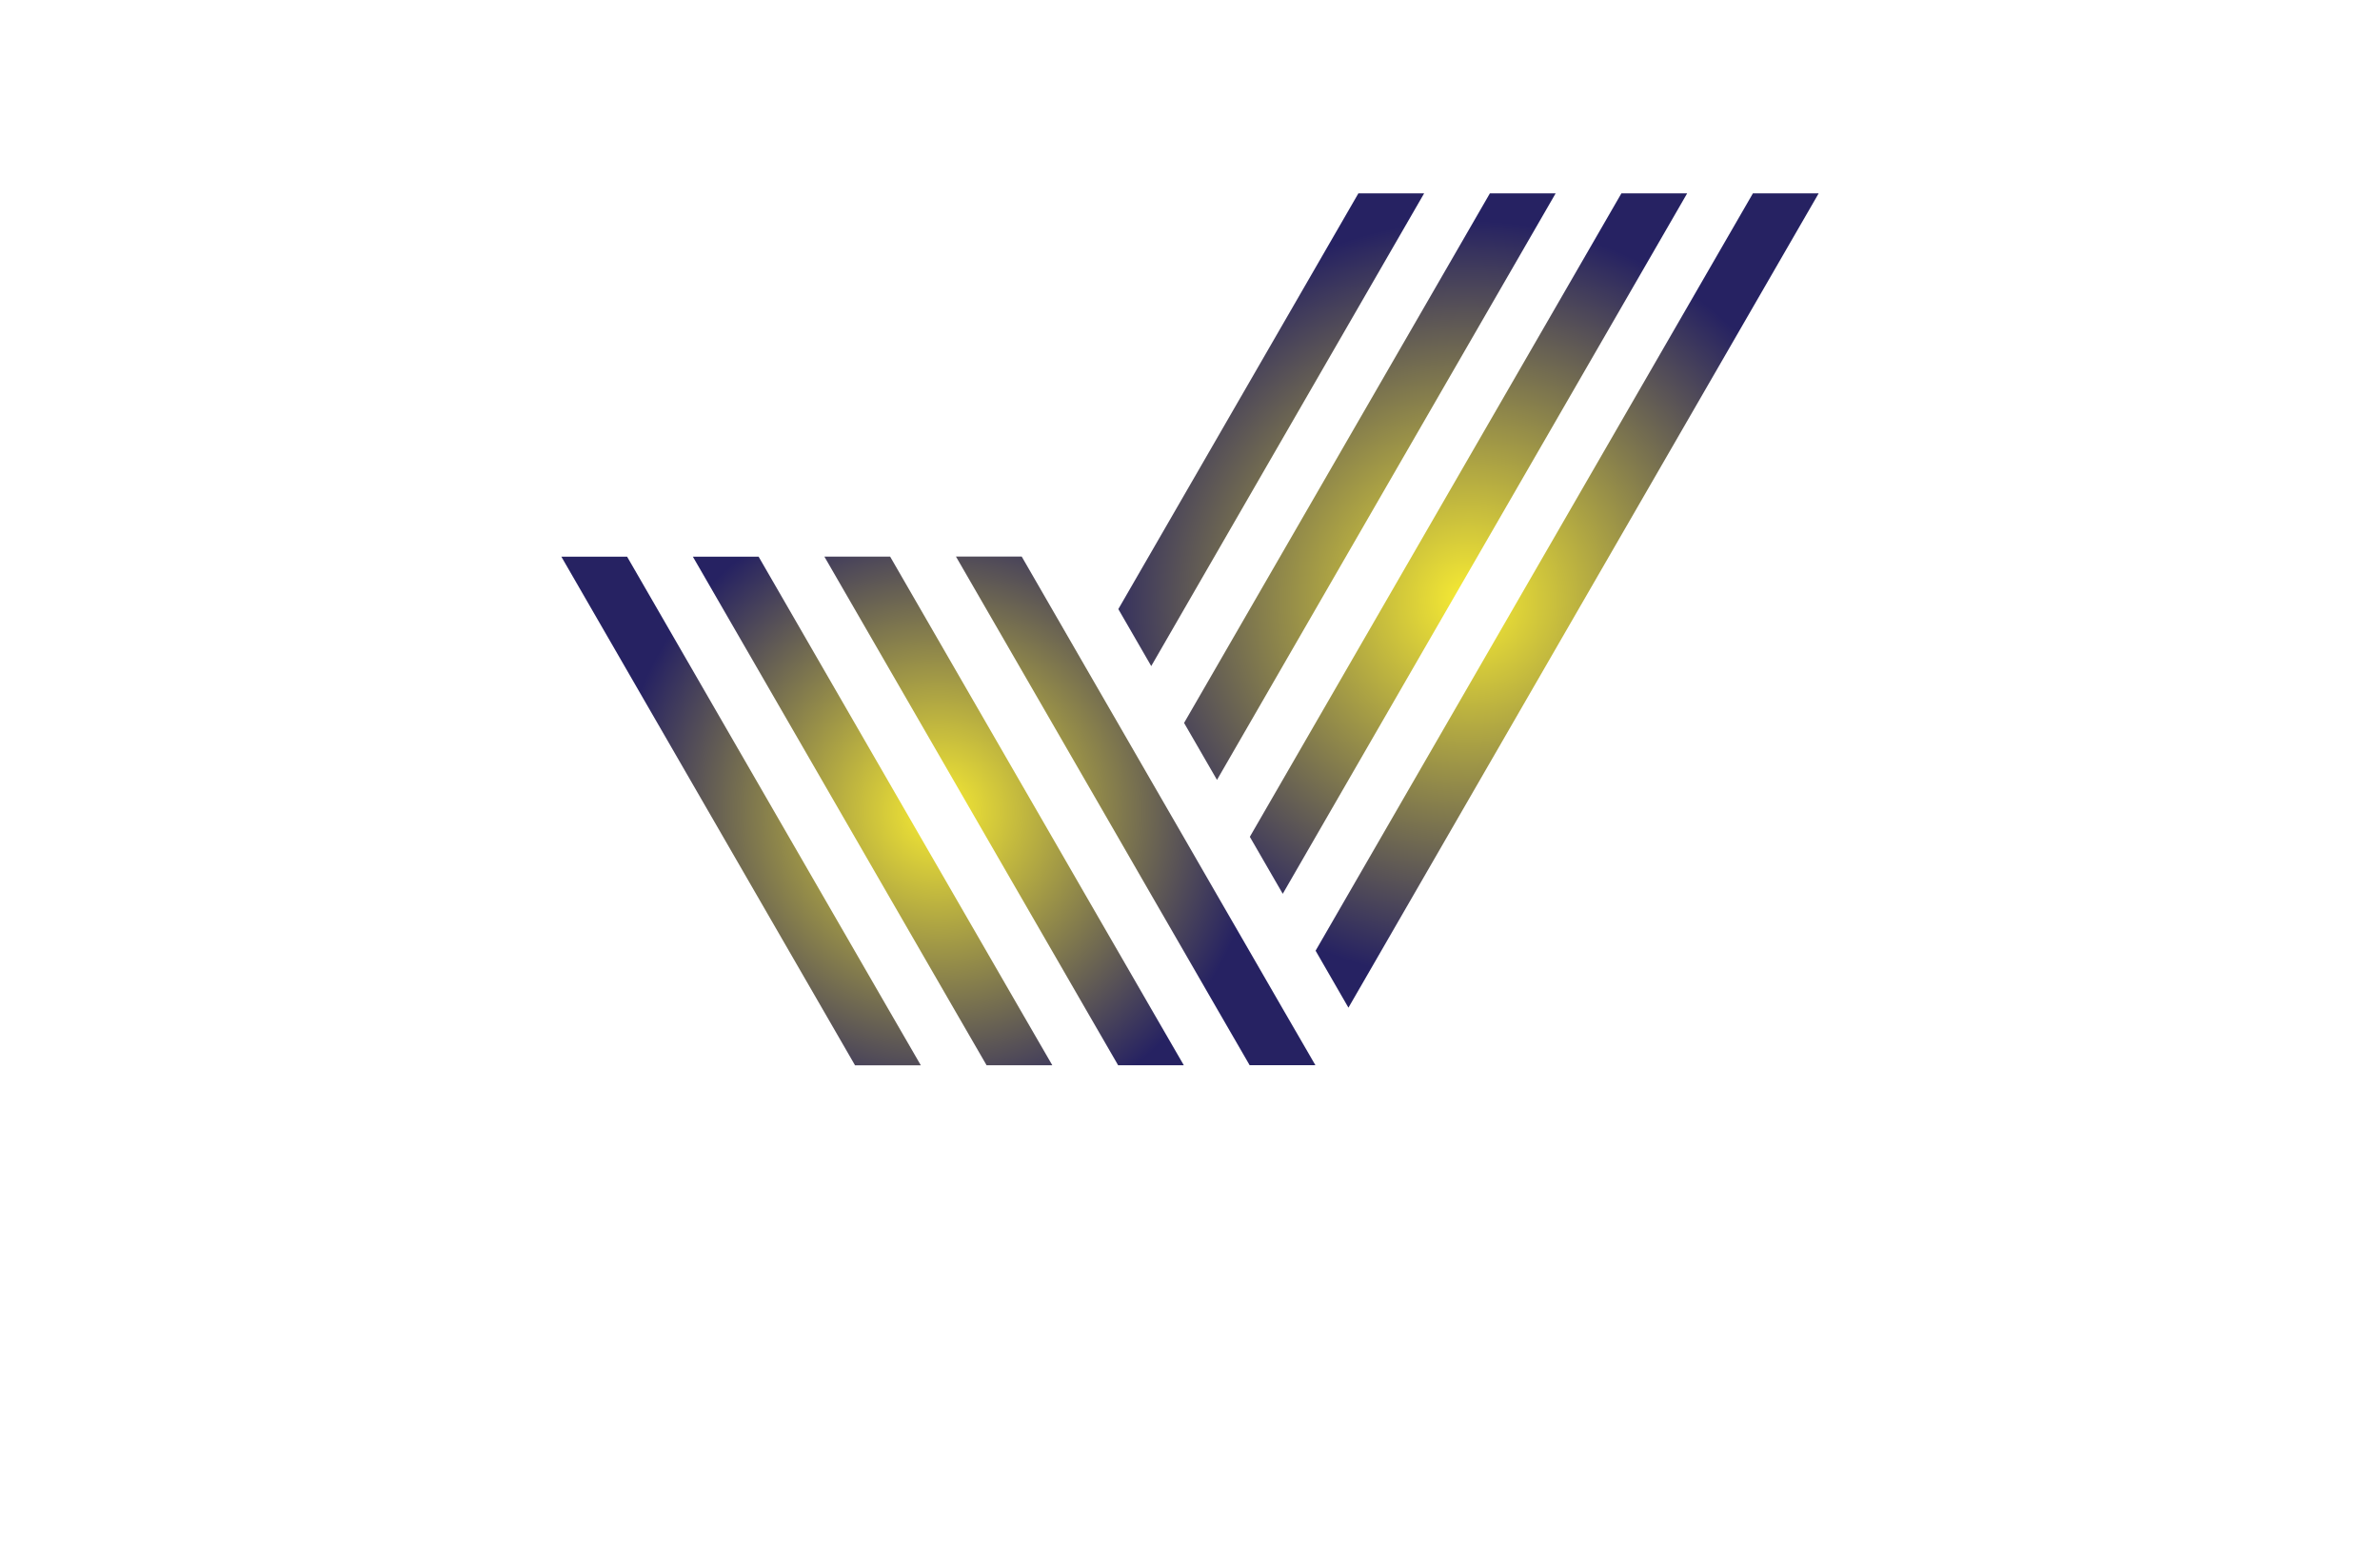 <?xml version="1.0" encoding="utf-8"?>
<!-- Generator: Adobe Illustrator 27.8.1, SVG Export Plug-In . SVG Version: 6.00 Build 0)  -->
<svg version="1.1" xmlns="http://www.w3.org/2000/svg" xmlns:xlink="http://www.w3.org/1999/xlink" x="0px" y="0px"
	 viewBox="0 0 350 230" style="enable-background:new 0 0 350 230;" xml:space="preserve">
<style type="text/css">
	.st0{fill:#E3FFE5;}
	.st1{fill:#E6FFE3;}
	.st2{fill:#FFFCE1;}
	.st3{fill:#E3FFF1;}
	.st4{fill:#E1FCFF;}
	.st5{fill:#EAE4C5;}
	.st6{fill:#D3D3D1;}
	.st7{fill:#D3FFC5;}
	.st8{fill:#FFF7BD;}
	.st9{fill:#004963;}
	.st10{fill:#FF0000;}
	.st11{fill:#3300A3;}
	.st12{fill:#089E00;}
	.st13{fill:#000A82;}
	.st14{fill:#1D0042;}
	.st15{fill:#594A02;}
	.st16{fill:#013A4C;}
	.st17{fill:#64E2FF;}
	.st18{fill:#BA00FF;}
	.st19{fill:#009CA0;}
	.st20{fill:#E097FF;}
	.st21{fill:#064F00;}
	.st22{fill:#0096C4;}
	.st23{fill:#003027;}
	.st24{fill:#557EFF;}
	.st25{fill:#66F4FF;}
	.st26{fill:#FC7E00;}
	.st27{fill:#27005E;}
	.st28{fill:#0060F9;}
	.st29{fill:#9FC6FF;}
	.st30{fill:#D7E7FF;}
	.st31{fill:#6600C9;}
	.st32{fill:#4D0089;}
	.st33{fill:#006D70;}
	.st34{fill:#00CCCC;}
	.st35{fill:#610089;}
	.st36{fill:#32004C;}
	.st37{fill:#00FF5B;}
	.st38{fill:#009632;}
	.st39{fill:#004916;}
	.st40{fill:#E6FAC3;}
	.st41{fill:#FFF5AF;}
	.st42{fill:#5AA5D7;}
	.st43{fill:#F5D78C;}
	.st44{fill:#EBDCC3;}
	.st45{fill:#0A1419;}
	.st46{fill:#E1FAFA;}
	.st47{fill:#E1F5C3;}
	.st48{fill:#FFB946;}
	.st49{fill:#FFF0C8;}
	.st50{fill:#FFD264;}
	.st51{fill:#48FF9F;}
	.st52{fill:#232323;}
	.st53{fill:#000650;}
	.st54{fill:url(#SVGID_1_);}
	.st55{fill:url(#SVGID_00000130648280556510076450000002504271051265382818_);}
	.st56{fill:#AAE6CD;}
	.st57{fill:#FA8301;}
	.st58{fill:#F05908;}
	.st59{fill:#FF7D2D;}
	.st60{fill:#05D7A0;}
	.st61{fill:#278BDE;}
	.st62{fill:url(#SVGID_00000149358602392545981850000009656648642683123841_);}
	.st63{fill:#10173D;}
	.st64{fill:#FEFEFE;}
	.st65{fill:url(#SVGID_00000183953411088141472650000000739840324257995696_);}
	.st66{fill:url(#SVGID_00000133524231647493320630000005245386314220919717_);}
	.st67{fill:url(#SVGID_00000028326277435678469480000008784076397980016525_);}
	.st68{fill:#0C63D2;}
	.st69{fill:#5287B5;}
	.st70{fill:#B2B2B2;}
	.st71{fill:#27C0F2;}
	.st72{fill:#047FAA;}
	.st73{fill:#000C2E;}
	.st74{fill:#274867;}
	.st75{fill:#659F61;}
	.st76{fill:#4B7CC3;}
	.st77{fill:#131A49;}
	.st78{fill:url(#SVGID_00000103974947858027577520000013182882368489020551_);}
	.st79{fill:url(#SVGID_00000013163371248837415560000002074528784824033205_);}
	.st80{fill:#03C0E8;}
	.st81{fill:url(#SVGID_00000072268558011895540520000014327260862902675873_);}
	.st82{fill:url(#SVGID_00000104671415400756070630000017542361139485959820_);}
	.st83{fill:url(#SVGID_00000107579602869780841970000012468008300319525561_);}
	.st84{fill:#59BE88;}
	.st85{fill:#FECA6C;}
	.st86{fill:url(#SVGID_00000116221898137131860900000002962481557772466818_);}
	.st87{fill:#305271;}
	.st88{fill:url(#SVGID_00000018940254056522394380000008243312422213503934_);}
	.st89{fill:url(#SVGID_00000156586579350646434020000000496305107213461897_);}
	.st90{fill:url(#SVGID_00000018198132056803448780000014883986892129675431_);}
	.st91{fill:url(#SVGID_00000134219776153400861290000012085473251326858624_);}
	.st92{fill:url(#SVGID_00000068639125843143532660000016182915648648778369_);}
	.st93{fill:url(#SVGID_00000090273845195915023330000011163207583448138145_);}
	.st94{fill:url(#SVGID_00000104685257572540069530000016153387320141604011_);}
	.st95{fill:url(#SVGID_00000017504989394228605870000015591084129613654148_);}
	.st96{fill:url(#SVGID_00000085213894642613310740000001100162867317157553_);}
	.st97{fill:url(#SVGID_00000111161024910704575940000016094626487575509439_);}
	.st98{fill:url(#SVGID_00000065756293651861589690000008442133856509776807_);}
	.st99{fill:url(#SVGID_00000152966635776555140230000006764883310225405109_);}
	.st100{fill:url(#SVGID_00000060752317873225198740000001380325999729393081_);}
	.st101{fill:url(#SVGID_00000067217111568974397750000010018992751222563475_);}
	.st102{fill:url(#SVGID_00000062155395331281099260000001198680234226605735_);}
	.st103{fill:url(#SVGID_00000103257489186826052060000007946434579446426558_);}
	.st104{fill:#099EB4;}
	.st105{fill:url(#SVGID_00000106114137862012465900000006984982978175464321_);}
	.st106{fill:url(#SVGID_00000035518554403426458690000007662081533663842947_);}
	.st107{fill:url(#SVGID_00000084521611521291204010000015491475906372222344_);}
	.st108{fill:url(#SVGID_00000096048194703925060520000014153475030592517040_);}
	.st109{fill:url(#SVGID_00000119077872135839164990000005284016141781087361_);}
	.st110{fill:url(#SVGID_00000082343506788181077660000012241311328309041064_);}
	.st111{fill:url(#SVGID_00000001646037834393443420000009318558408995152793_);}
	.st112{fill:url(#SVGID_00000144305730686874075280000007136565042995537818_);}
	.st113{fill:url(#SVGID_00000057831214166938379420000011889721571915154621_);}
	.st114{opacity:0.3;fill:url(#SVGID_00000021804072467298573300000000587206429563596679_);}
	.st115{fill:url(#SVGID_00000124141018178276642640000017061945414146160533_);}
	.st116{fill:url(#SVGID_00000110446395492320005650000006563511998744955018_);}
	.st117{fill:url(#SVGID_00000109739611315437244500000011729900644079823544_);}
	.st118{fill:#06416C;}
	.st119{fill:#23A7E6;}
	.st120{fill:#013F6E;}
	.st121{fill:#26A9E0;}
	.st122{fill:url(#SVGID_00000103962766324642174430000008369770048480179376_);}
	.st123{fill:#262E3A;}
	.st124{fill:url(#SVGID_00000140702041718140831740000001877451847702236805_);}
	.st125{fill:url(#SVGID_00000016050780579746542480000000179152769645941183_);}
	.st126{fill:url(#SVGID_00000032614130511738270200000000932263409394692536_);}
	.st127{fill:url(#SVGID_00000160164383241386340070000013913125874893295757_);}
	.st128{fill:url(#SVGID_00000160161385438433419500000009726424568605751424_);}
	.st129{fill:url(#SVGID_00000111873586045196431980000017587785551105361542_);}
	.st130{fill:url(#SVGID_00000125562561702136275270000005033705591446768808_);}
	.st131{fill:#FF6600;}
	.st132{fill:#39C6AA;}
	.st133{fill:#F45C5A;}
	.st134{fill:#122E45;}
	.st135{fill:#6DBD45;}
	.st136{fill:#036097;}
	.st137{fill:#E66619;}
	.st138{fill:url(#SVGID_00000115501206384729566820000003581662343187616183_);}
	.st139{fill:#006315;}
	.st140{fill:#132346;}
	.st141{fill:#4072B7;}
	.st142{fill:#562700;}
	.st143{fill:url(#SVGID_00000158030375036672165100000001940905097981699721_);}
	.st144{fill:url(#SVGID_00000017505953876060460780000007372027568178850224_);}
	.st145{fill:url(#SVGID_00000095317780071879632490000006441655928945690520_);}
	.st146{fill:url(#SVGID_00000003086267126167015800000011094641717730765240_);}
	.st147{fill:url(#SVGID_00000092445752802434720580000013948616713213763996_);}
	.st148{fill-rule:evenodd;clip-rule:evenodd;fill:url(#SVGID_00000167354085225552321650000017854562588943076531_);}
	.st149{fill:url(#SVGID_00000103260408702511147860000001569131610578625183_);}
	.st150{fill:url(#SVGID_00000063601407172888813380000005841908510604983708_);}
	.st151{fill:url(#SVGID_00000076585329504910022250000001749586166009803911_);}
	.st152{fill:none;stroke:#FFFFFF;stroke-width:2;stroke-miterlimit:10;}
	.st153{fill:url(#SVGID_00000110429835804262601450000015252950519244047283_);}
	.st154{fill:url(#SVGID_00000136390618130236983750000008093797603270710155_);}
	.st155{fill:#FFFFFF;}
	.st156{fill:url(#SVGID_00000139267433229405858590000000381936772208127626_);}
	.st157{fill:url(#SVGID_00000075151659590121047000000015297158640516514236_);}
	.st158{fill:url(#SVGID_00000101816679670992630170000011660854282125833133_);}
	.st159{fill:url(#SVGID_00000090981673658972810970000003183952722962367901_);}
	.st160{fill:url(#SVGID_00000173120381909423403410000018401482249092145072_);}
	.st161{fill:#E57825;}
	.st162{fill:#F36B21;}
	.st163{fill:#6D4099;}
	.st164{fill:#58297A;}
	.st165{fill-rule:evenodd;clip-rule:evenodd;fill:url(#SVGID_00000107548015573853147460000008482920221599257257_);}
	.st166{fill-rule:evenodd;clip-rule:evenodd;fill:#E5E5E5;}
	.st167{fill-rule:evenodd;clip-rule:evenodd;fill:#234382;}
	.st168{fill-rule:evenodd;clip-rule:evenodd;fill:#60CAE6;}
	.st169{fill:url(#SVGID_00000147919355745575755770000007835280516767304601_);}
</style>
<g id="Layer_1">
</g>
<g id="Layer_2">
</g>
<g id="Layer_3">
</g>
<g id="Layer_4">
</g>
<g id="Layer_5">
</g>
<g id="Layer_6">
</g>
<g id="Layer_7">
</g>
<g id="Layer_8">
</g>
<g id="Layer_9">
</g>
<g id="Layer_10">
</g>
<g id="Layer_11">
</g>
<g id="Layer_12">
</g>
<g id="Layer_13">
</g>
<g id="Layer_14">
</g>
<g id="Layer_15">
	<g>
		<radialGradient id="SVGID_1_" cx="137.992" cy="119.27" r="47.289" gradientUnits="userSpaceOnUse">
			<stop  offset="0" style="stop-color:#F9ED32"/>
			<stop  offset="1" style="stop-color:#262262"/>
		</radialGradient>
		<path class="st54" d="M135.41,156.67l-0.01-0.02l-4.84-8.37L92.22,81.87h-9.67l43.18,74.79l-0.01,0.02h0.02h9.65H135.41z
			 M174.09,156.67l-0.01-0.02l-4.84-8.37l-4.83-8.37l-4.84-8.38l-4.83-8.38l-4.84-8.38l-19-32.91h-9.67l23.84,41.29l4.84,8.38
			l4.84,8.38l4.83,8.37l4.84,8.37l-0.01,0.02h0.02h9.65H174.09z M188.59,148.28l-4.83-8.37l-4.84-8.38l-4.83-8.38l-4.84-8.38
			l-4.83-8.37l-4.84-8.38l-9.33-16.17h-9.67l14.17,24.54l9.67,16.75l4.83,8.38l4.84,8.38l4.83,8.37l4.84,8.37l-0.01,0.02h0.02h9.65
			h0.02l-0.01-0.02L188.59,148.28z M145.08,156.67h9.65h0.02l-0.01-0.02l-4.84-8.37l-4.83-8.37l-4.84-8.38l-28.67-49.66h-9.67
			l33.51,58.04l4.84,8.38l4.84,8.37l-0.01,0.02H145.08z"/>
		
			<radialGradient id="SVGID_00000044158920500135244650000014923084370505564311_" cx="215.955" cy="88.315" r="55.844" gradientUnits="userSpaceOnUse">
			<stop  offset="0" style="stop-color:#F9ED32"/>
			<stop  offset="1" style="stop-color:#262262"/>
		</radialGradient>
		<path style="fill:url(#SVGID_00000044158920500135244650000014923084370505564311_);" d="M209.43,28.44h-9.67l-35.3,61.14
			l4.84,8.38L209.43,28.44z M178.97,114.7l49.8-86.26h-9.67l-44.97,77.88l0.05,0.09L178.97,114.7z M188.64,131.45l59.47-103.01
			h-9.67l-54.64,94.63l0.05,0.09L188.64,131.45z M267.45,28.44h-9.67l-64.31,111.38l0.05,0.09l4.78,8.29L267.45,28.44z"/>
	</g>
</g>
</svg>
